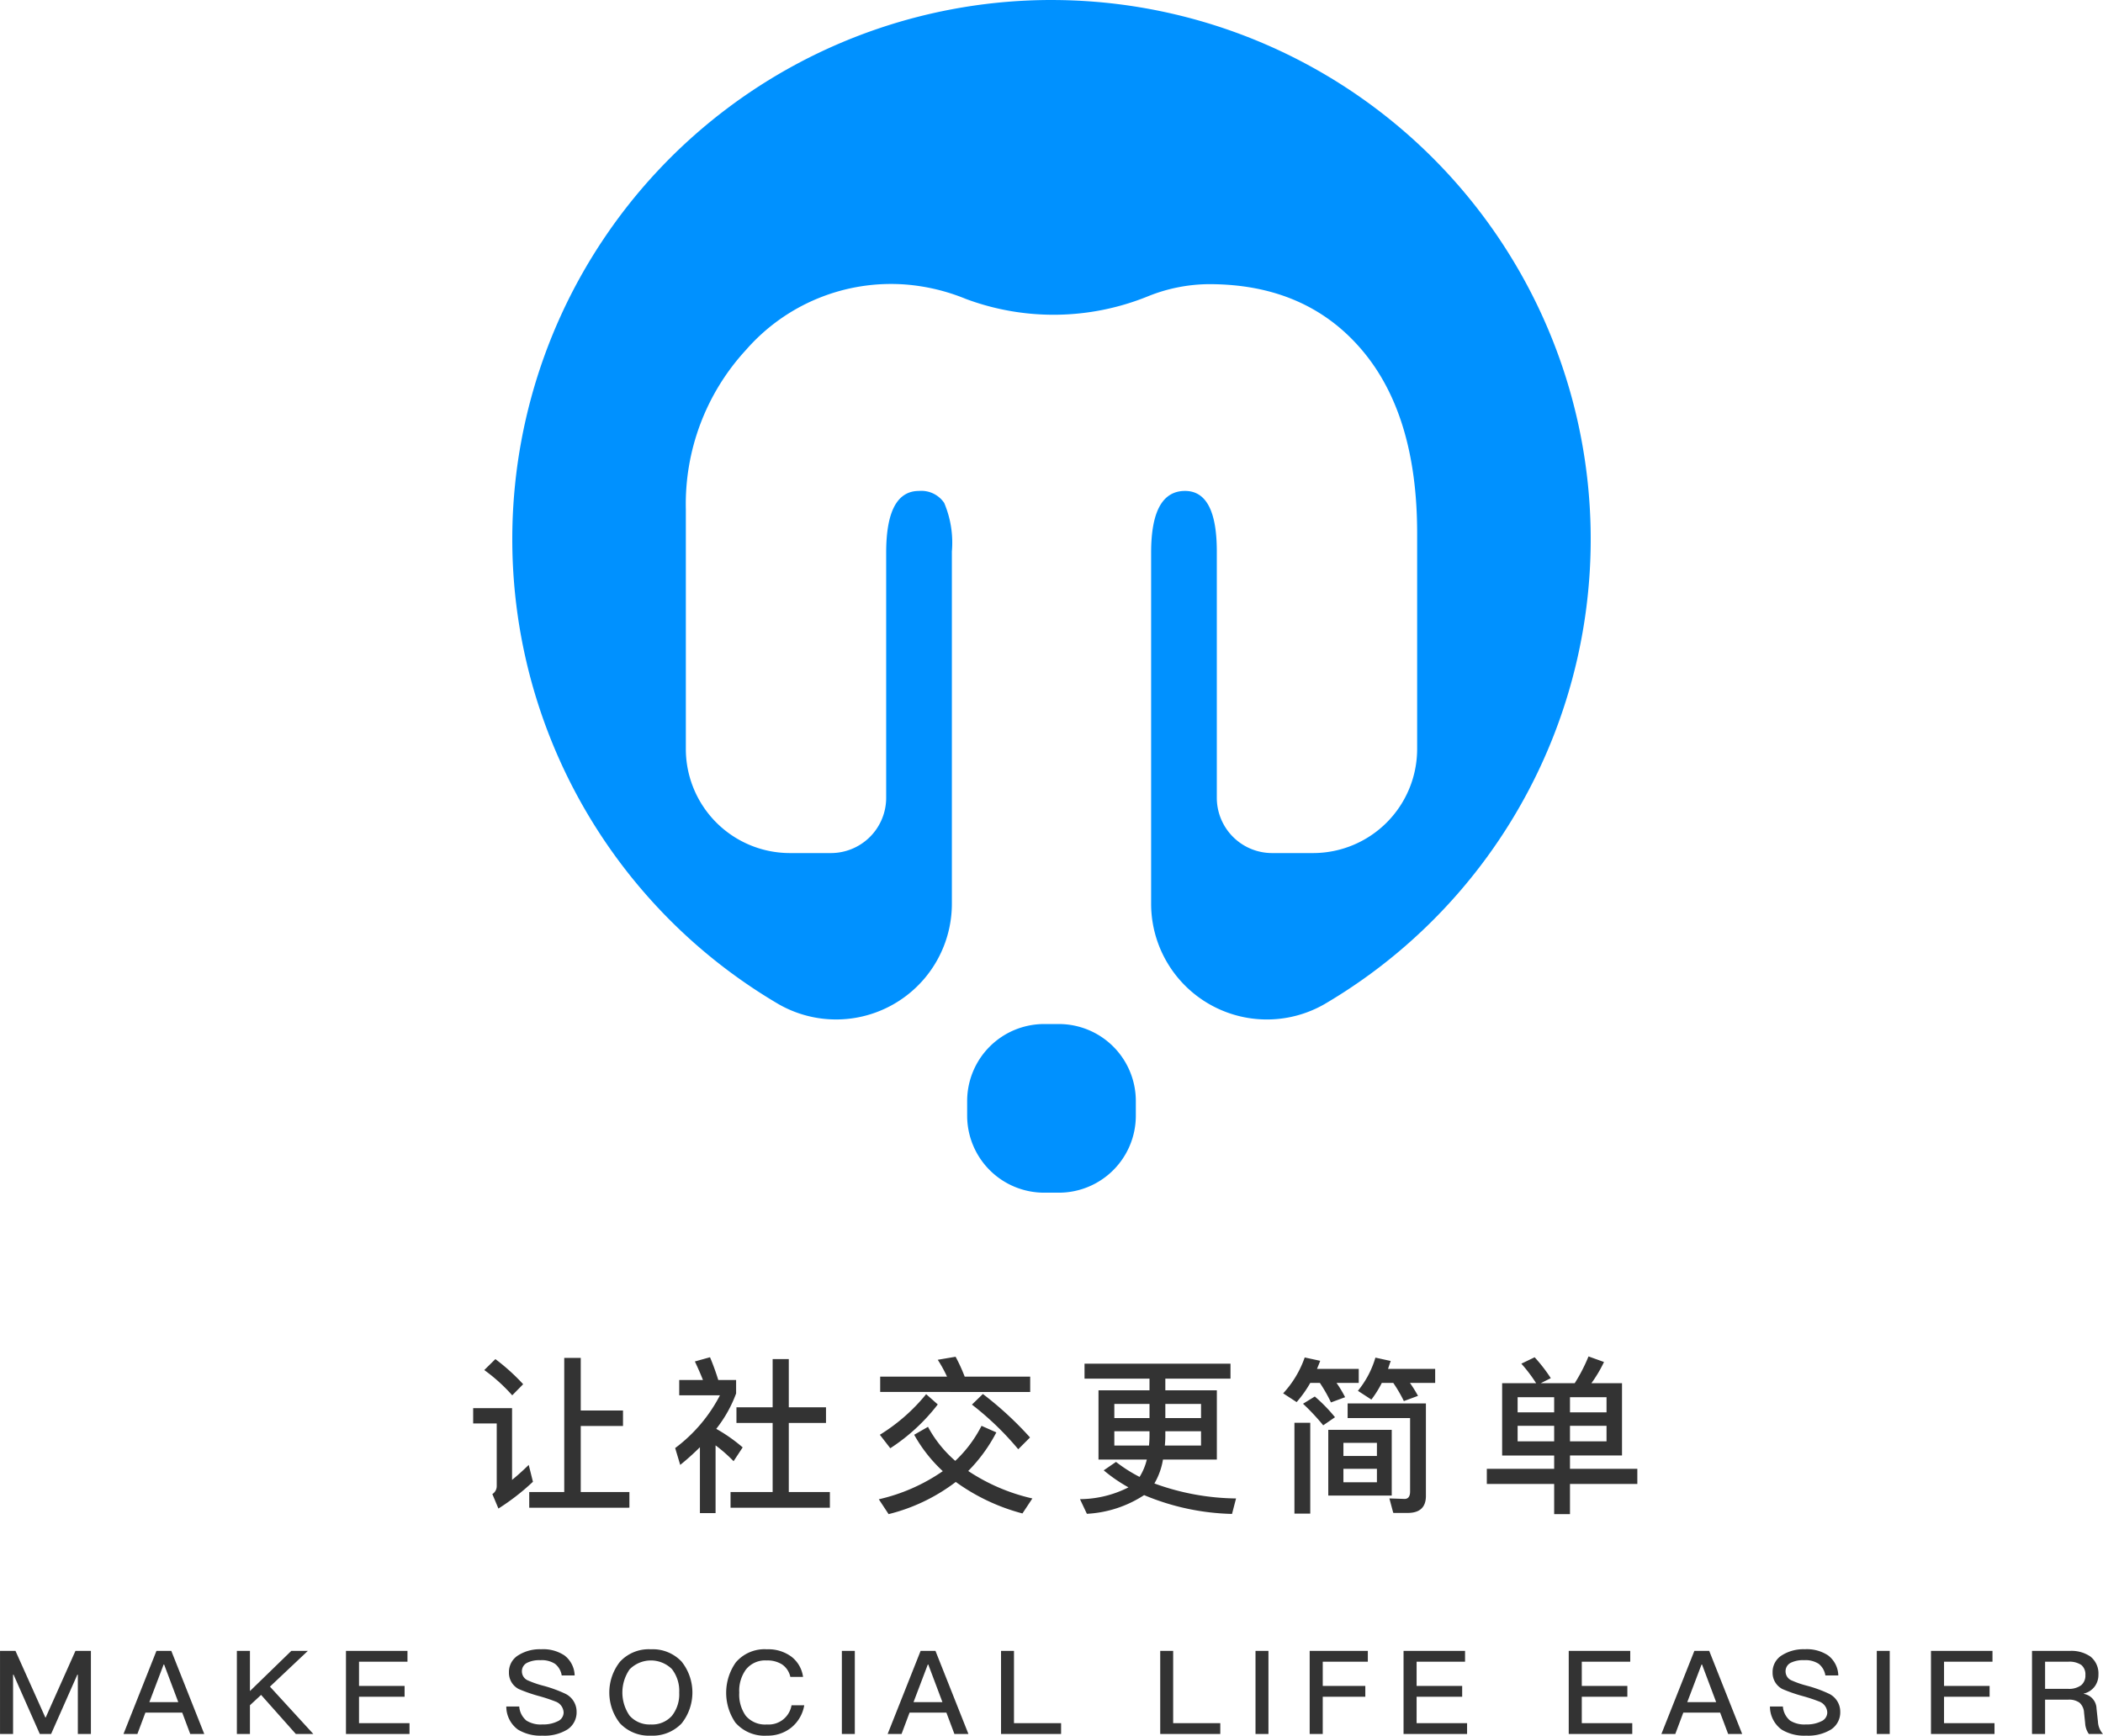 <svg id="图层_1" data-name="图层 1" xmlns="http://www.w3.org/2000/svg" viewBox="0 0 151.887 125.372">
  <defs>
    <style>
      .cls-1 {
        fill: #0091ff;
        fill-rule: evenodd;
      }

      .cls-2 {
        fill: #333;
      }
    </style>
  </defs>
  <g id="页面-1">
    <g id="编组">
      <path id="Fill-2" class="cls-1" d="M339.395,74.628h0a38.946,38.946,0,0,0-19.711,72.534A8.361,8.361,0,0,0,332.2,139.875V114.463a7.358,7.358,0,0,0-.554-3.507,1.994,1.994,0,0,0-1.818-.866q-2.372,0-2.373,4.456v17.708a3.994,3.994,0,0,1-3.994,3.994h-2.953a7.522,7.522,0,0,1-7.522-7.522v-17.316A16.425,16.425,0,0,1,317.335,99.899a13.901,13.901,0,0,1,11.511-4.72,14.429,14.429,0,0,1,4.354,1.038,18.115,18.115,0,0,0,13.158-.184,11.933,11.933,0,0,1,4.423-.879q6.957,0,10.99,4.704,4.032,4.702,4.033,13.285v15.583a7.521,7.521,0,0,1-7.521,7.522h-2.954a3.994,3.994,0,0,1-3.994-3.994V114.463q0-4.372-2.293-4.373-2.451,0-2.451,4.456v25.33a8.361,8.361,0,0,0,12.516,7.287,38.946,38.946,0,0,0-19.711-72.534" transform="translate(-263.452 -74.628)"/>
      <path id="Fill-4" class="cls-1" d="M339.925,160.78H338.866a5.561,5.561,0,0,1-5.562-5.561v-1.06a5.562,5.562,0,0,1,5.562-5.561h1.059a5.561,5.561,0,0,1,5.561,5.561v1.06a5.561,5.561,0,0,1-5.561,5.561" transform="translate(-263.452 -74.628)"/>
    </g>
  </g>
  <g id="页面-1-2" data-name="页面-1">
    <g id="_1080-1920" data-name="1080-1920">
      <g id="编组-2">
        <path id="让社交更简单" class="cls-2" d="M308.91,183.535v-1.132h-3.514v-4.771h3.052V176.513h-3.052v-3.797h-1.192v9.688h-2.529v1.132Zm-8.463-8.118.79-.803a14.942,14.942,0,0,0-2.006-1.813l-.803.791A12.362,12.362,0,0,1,300.447,175.417Zm-.997,8.179a16.494,16.494,0,0,0,2.493-1.935l-.304-1.217c-.413.402-.815.767-1.204,1.083v-5.185h-2.809v1.108h1.702v4.54a.678.678,0,0,1-.316.56Zm15.683.329v-4.893a10.814,10.814,0,0,1,1.301,1.144l.657-.998a11.683,11.683,0,0,0-1.909-1.339,9.353,9.353,0,0,0,1.435-2.556V174.31h-1.289a17.439,17.439,0,0,0-.596-1.643l-1.094.304c.207.438.401.876.584,1.339h-1.714v1.108H315.449a11.137,11.137,0,0,1-3.234,3.809l.365,1.217a18.239,18.239,0,0,0,1.423-1.278v4.759Zm8.256-.389v-1.132h-2.967v-4.99h2.687v-1.132h-2.687v-3.481h-1.167v3.481h-2.614v1.132h2.614v4.99h-3.04v1.132Zm14.467-8.361v-1.108H333.126a12.276,12.276,0,0,0-.657-1.436l-1.289.219a9.583,9.583,0,0,1,.669,1.217H327.022v1.108Zm-.863,4.138.851-.852a24.773,24.773,0,0,0-3.405-3.14l-.79.767A21.45,21.45,0,0,1,336.993,179.312Zm-9.241-.073a13.803,13.803,0,0,0,3.429-3.164l-.839-.742a13.271,13.271,0,0,1-3.344,2.933Zm-.122,4.759a13.235,13.235,0,0,0,4.852-2.325,14.493,14.493,0,0,0,4.815,2.276l.717-1.083a13.917,13.917,0,0,1-4.633-1.984,11.484,11.484,0,0,0,2.031-2.787l-1.07-.475a9.209,9.209,0,0,1-1.897,2.531,8.693,8.693,0,0,1-1.97-2.458l-.997.572a10.56,10.56,0,0,0,2.067,2.629,13.31,13.31,0,0,1-4.621,2.032Zm24.802-.012.292-1.12a17.691,17.691,0,0,1-5.897-1.083,5.036,5.036,0,0,0,.62-1.728h3.891v-5.002h-3.721v-.84h4.706v-1.083H341.781v1.083h4.693v.84H342.79v5.002h3.49a4.227,4.227,0,0,1-.523,1.254,10.639,10.639,0,0,1-1.702-1.083l-.888.609a11.3,11.3,0,0,0,1.787,1.229,7.82,7.82,0,0,1-3.502.852l.499,1.059a8.354,8.354,0,0,0,4.134-1.351A17.423,17.423,0,0,0,352.432,183.985Zm-5.958-6.925h-2.541v-1.022h2.541Zm3.721,0h-2.578v-1.022h2.578Zm0,1.984H347.581a7.056,7.056,0,0,0,.036-.742v-.292h2.578Zm-3.757,0h-2.505v-1.034h2.541v.292C346.474,178.545,346.462,178.801,346.438,179.044Zm13.142-3.116,1.021-.377a8.287,8.287,0,0,0-.62-1.034h1.605v-1.01h-3.015c.073-.183.158-.377.231-.584l-1.119-.243a7.379,7.379,0,0,1-1.556,2.592l.973.633a8.349,8.349,0,0,0,.985-1.387h.693A10.805,10.805,0,0,1,359.579,175.929Zm5.265-.097,1.021-.377a9.519,9.519,0,0,0-.584-.937h1.824v-1.01h-3.405c.061-.183.122-.377.195-.572l-1.106-.243a6.813,6.813,0,0,1-1.265,2.398l.973.633a7.474,7.474,0,0,0,.754-1.205h.827A10.26,10.26,0,0,1,364.844,175.831ZM359.02,177.584l.851-.584a11.642,11.642,0,0,0-1.459-1.497l-.851.523A15.995,15.995,0,0,1,359.02,177.584Zm6.104,6.329c.875,0,1.313-.414,1.313-1.229v-6.682h-5.654v1.059h4.511v5.306c0,.353-.134.535-.401.535l-1.094-.037.28,1.047Zm-7.04.049v-6.56h-1.143v6.56Zm5.885-1.302V177.912h-4.584v4.746Zm-1.07-2.86H360.479v-.949h2.42Zm0,1.899H360.479v-.974h2.42Zm13.944,2.3v-2.179h4.864v-1.095h-4.864v-.961H380.6v-5.221h-2.213a9.451,9.451,0,0,0,.912-1.533l-1.119-.402a12.108,12.108,0,0,1-.997,1.935h-2.456l.73-.365a11.517,11.517,0,0,0-1.167-1.509l-.961.462a10.993,10.993,0,0,1,1.07,1.412h-2.456v5.221h3.757v.961h-4.864v1.095h4.864v2.179Zm-1.143-7.351h-2.639v-1.095h2.639Zm3.782,0h-2.639v-1.095h2.639Zm0,2.093h-2.639v-1.12h2.639Zm-3.782,0h-2.639v-1.12h2.639Z" transform="translate(-263.452 -74.628)"/>
        <path id="MAKESOCIALLIFEEASIER" class="cls-2" d="M264.396,199.882v-4.288h.035l1.897,4.288h.814l1.897-4.288h.035v4.288h.944v-6.003h-1.117l-2.148,4.809h-.026l-2.156-4.809h-1.117v6.003Zm8.978,0,.58-1.547h2.659l.58,1.547h1.013l-2.381-6.003h-1.074l-2.381,6.003Zm2.953-2.304h-2.087l1.031-2.716h.035Zm5.177,2.304v-2.077l.805-.748,2.511,2.825h1.264l-3.135-3.422,2.736-2.581h-1.195L281.504,196.78v-2.901h-.944v6.003Zm11.524,0v-.782H289.382V197.192h3.291v-.782H289.382v-1.749h3.499v-.782h-4.442v6.003Zm9.6.118a3.14,3.14,0,0,0,1.819-.454,1.478,1.478,0,0,0,.649-1.27,1.441,1.441,0,0,0-.797-1.295,9.411,9.411,0,0,0-1.619-.589,6.97,6.97,0,0,1-1.074-.37.706.706,0,0,1-.459-.639.679.679,0,0,1,.398-.656,1.995,1.995,0,0,1,.935-.177,1.769,1.769,0,0,1,1.056.261,1.322,1.322,0,0,1,.485.841h.935a1.883,1.883,0,0,0-.736-1.446,2.777,2.777,0,0,0-1.689-.446,2.912,2.912,0,0,0-1.637.429,1.41,1.41,0,0,0-.684,1.244,1.317,1.317,0,0,0,.71,1.202,11.246,11.246,0,0,0,1.42.496,11.817,11.817,0,0,1,1.23.404.883.883,0,0,1,.589.79.696.696,0,0,1-.416.631,2.33,2.33,0,0,1-1.117.235,1.938,1.938,0,0,1-1.152-.277,1.46,1.46,0,0,1-.52-1.017h-.935a2.063,2.063,0,0,0,.84,1.665A3.132,3.132,0,0,0,302.628,200Zm7.827,0a2.891,2.891,0,0,0,2.226-.883,3.586,3.586,0,0,0,0-4.464,2.867,2.867,0,0,0-2.226-.891,2.82,2.82,0,0,0-2.226.9,3.593,3.593,0,0,0,0,4.447A2.871,2.871,0,0,0,310.455,200Zm0-.807a1.924,1.924,0,0,1-1.533-.639,2.94,2.94,0,0,1,0-3.338,2.158,2.158,0,0,1,3.057-.025,2.555,2.555,0,0,1,.528,1.698,2.508,2.508,0,0,1-.528,1.681A1.909,1.909,0,0,1,310.455,199.193Zm8.398.807a2.712,2.712,0,0,0,1.715-.555,2.636,2.636,0,0,0,.97-1.639h-.918a1.675,1.675,0,0,1-1.775,1.387,1.826,1.826,0,0,1-1.533-.631,2.638,2.638,0,0,1-.468-1.673,2.599,2.599,0,0,1,.476-1.656,1.769,1.769,0,0,1,1.507-.664,1.965,1.965,0,0,1,1.108.286,1.462,1.462,0,0,1,.598.9h.918a2.21,2.21,0,0,0-.823-1.446,2.789,2.789,0,0,0-1.784-.546,2.721,2.721,0,0,0-2.252.95,3.814,3.814,0,0,0-.026,4.347A2.791,2.791,0,0,0,318.853,200Zm6.337-.118v-6.003h-.935v6.003Zm3.375,0,.58-1.547h2.659l.58,1.547h1.013l-2.381-6.003H329.942l-2.381,6.003Zm2.953-2.304h-2.087l1.031-2.716h.035Zm8.571,2.304v-.782h-3.403v-5.221h-.935v6.003Zm11.497,0v-.782H348.183v-5.221h-.935v6.003Zm3.479,0v-6.003h-.935v6.003Zm3.921,0V197.192h3.074v-.782h-3.074v-1.749h3.256v-.782h-4.2v6.003Zm10.425,0v-.782h-3.646V197.192h3.291v-.782h-3.291v-1.749h3.499v-.782h-4.442v6.003Zm11.93,0v-.782H377.695V197.192h3.291v-.782H377.695v-1.749h3.499v-.782h-4.442v6.003Zm3.107,0,.58-1.547h2.659l.58,1.547H389.28l-2.381-6.003h-1.074l-2.381,6.003Zm2.953-2.304h-2.087l1.031-2.716h.035Zm6.493,2.421a3.14,3.14,0,0,0,1.819-.454,1.478,1.478,0,0,0,.649-1.27,1.441,1.441,0,0,0-.797-1.295,9.411,9.411,0,0,0-1.619-.589,6.97,6.97,0,0,1-1.074-.37.706.706,0,0,1-.459-.639.679.679,0,0,1,.398-.656,1.995,1.995,0,0,1,.935-.177,1.769,1.769,0,0,1,1.056.261,1.323,1.323,0,0,1,.485.841h.935a1.883,1.883,0,0,0-.736-1.446,2.778,2.778,0,0,0-1.689-.446,2.912,2.912,0,0,0-1.637.429,1.41,1.41,0,0,0-.684,1.244,1.317,1.317,0,0,0,.71,1.202,11.245,11.245,0,0,0,1.42.496,11.818,11.818,0,0,1,1.23.404.883.883,0,0,1,.589.79.696.696,0,0,1-.416.631,2.33,2.33,0,0,1-1.117.235,1.938,1.938,0,0,1-1.152-.277,1.461,1.461,0,0,1-.52-1.017h-.935a2.063,2.063,0,0,0,.84,1.665A3.132,3.132,0,0,0,393.894,200Zm6.043-.118v-6.003h-.935v6.003Zm7.567,0v-.782h-3.646V197.192h3.291v-.782h-3.291v-1.749h3.499v-.782h-4.442v6.003Zm3.653,0v-2.48h1.671a1.276,1.276,0,0,1,.814.219,1.029,1.029,0,0,1,.329.723l.078.748a1.511,1.511,0,0,0,.268.79h1.022a1.432,1.432,0,0,1-.364-.883l-.104-.958a1.104,1.104,0,0,0-.927-1.059V196.965a1.386,1.386,0,0,0,.805-.53,1.409,1.409,0,0,0,.26-.841,1.559,1.559,0,0,0-.572-1.303,2.411,2.411,0,0,0-1.489-.412H410.212v6.003Zm1.671-3.262h-1.671v-1.959h1.663a1.547,1.547,0,0,1,.953.235.882.882,0,0,1,.294.731.906.906,0,0,1-.303.731A1.464,1.464,0,0,1,412.827,196.62Z" transform="translate(-263.452 -74.628)"/>
      </g>
    </g>
  </g>
</svg>
